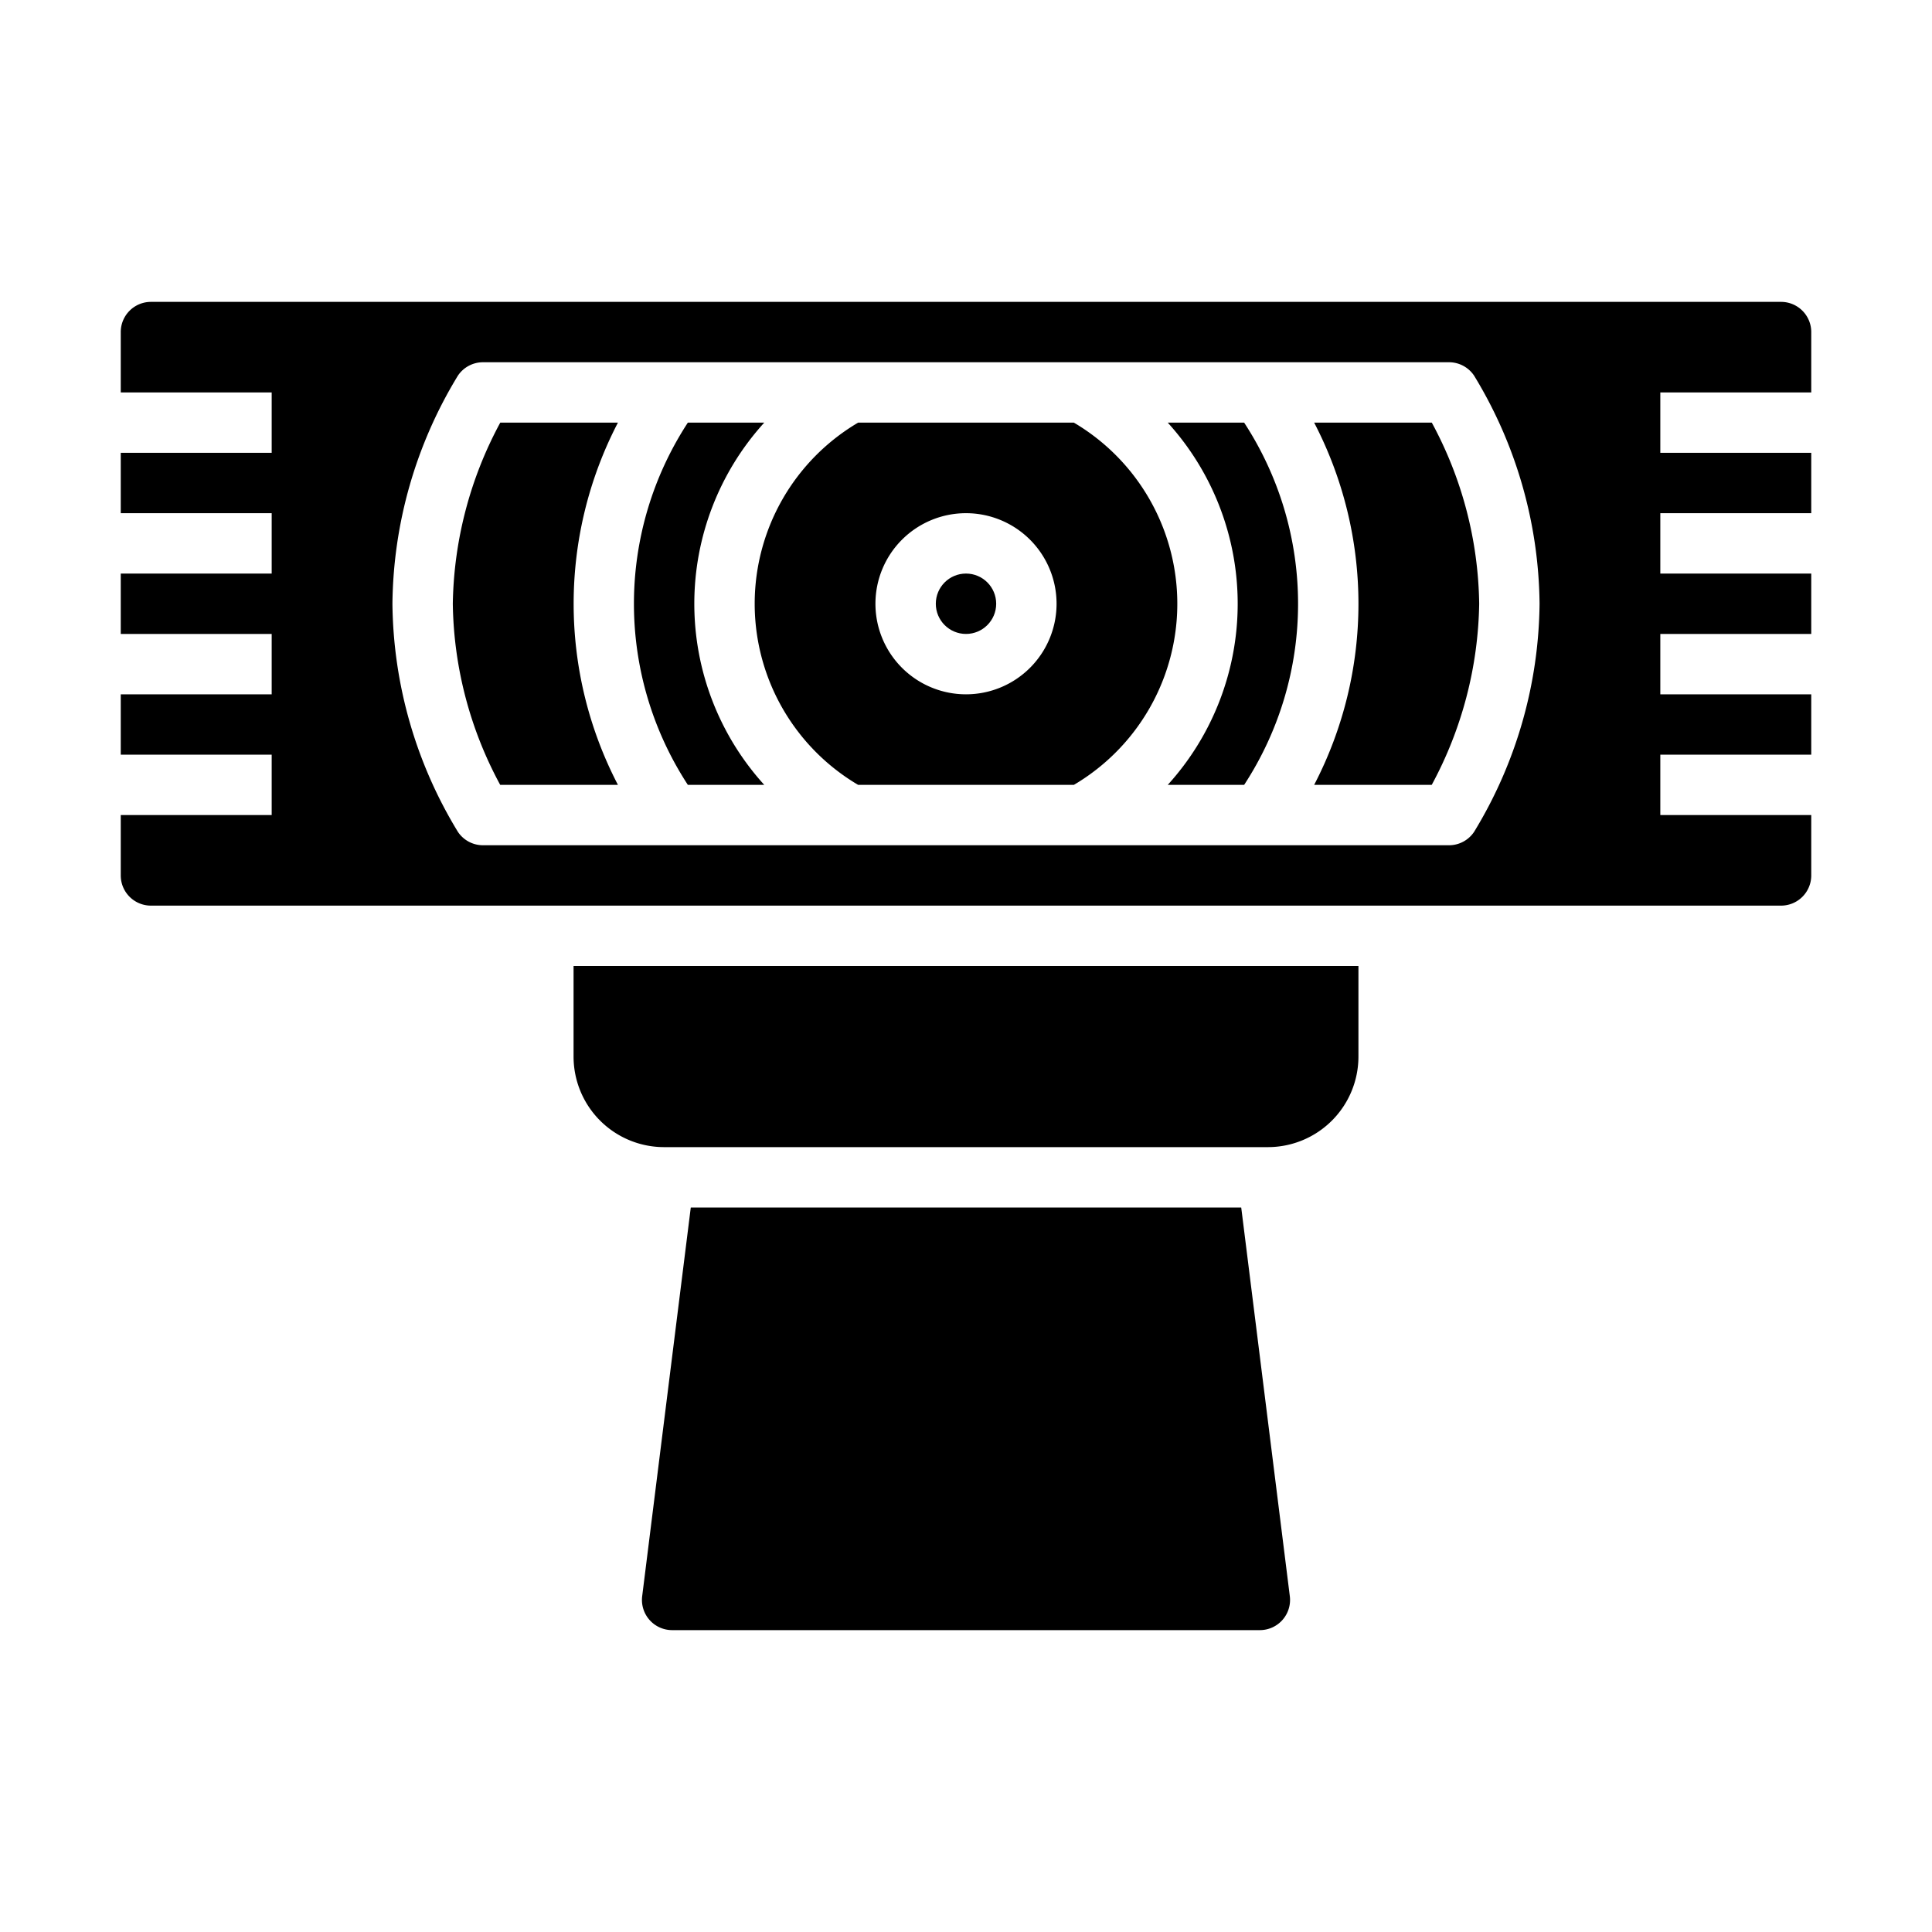 <svg xmlns="http://www.w3.org/2000/svg" viewBox="0 0 64 64" x="0px" y="0px"><g><path d="M25.317,14H22.786a10.971,10.971,0,0,0,0,12h2.531a8.927,8.927,0,0,1,0-12Z"></path><path d="M16.572,14A13.024,13.024,0,0,0,15,20a12.942,12.942,0,0,0,1.57,6h3.9a13,13,0,0,1,0-12Z"></path><path d="M22.266,54H41.734a1,1,0,0,0,.993-1.124L41.117,40H22.883l-1.61,12.876A1,1,0,0,0,22.266,54Z"></path><circle cx="32" cy="20" r="1"></circle><path d="M45,32H19v3a3,3,0,0,0,3,3H42a3,3,0,0,0,3-3Z"></path><path d="M60,29V27H55V25h5V23H55V21h5V19H55V17h5V15H55V13h5V11a1,1,0,0,0-1-1H5a1,1,0,0,0-1,1v2H9v2H4v2H9v2H4v2H9v2H4v2H9v2H4v2a1,1,0,0,0,1,1H59A1,1,0,0,0,60,29ZM48.832,27.555A1,1,0,0,1,48,28H16a1,1,0,0,1-.832-.445A14.774,14.774,0,0,1,13,20a14.774,14.774,0,0,1,2.168-7.555A1,1,0,0,1,16,12H48a1,1,0,0,1,.832.445A14.774,14.774,0,0,1,51,20,14.774,14.774,0,0,1,48.832,27.555Z"></path><path d="M43.533,14a13,13,0,0,1,0,12h3.895A13.032,13.032,0,0,0,49,20a12.942,12.942,0,0,0-1.57-6Z"></path><path d="M38.683,14a8.927,8.927,0,0,1,0,12h2.531a10.971,10.971,0,0,0,0-12Z"></path><path d="M35.573,14H28.427a6.966,6.966,0,0,0,0,12h7.146a6.966,6.966,0,0,0,0-12ZM32,23a3,3,0,1,1,3-3A3,3,0,0,1,32,23Z"></path></g></svg>
